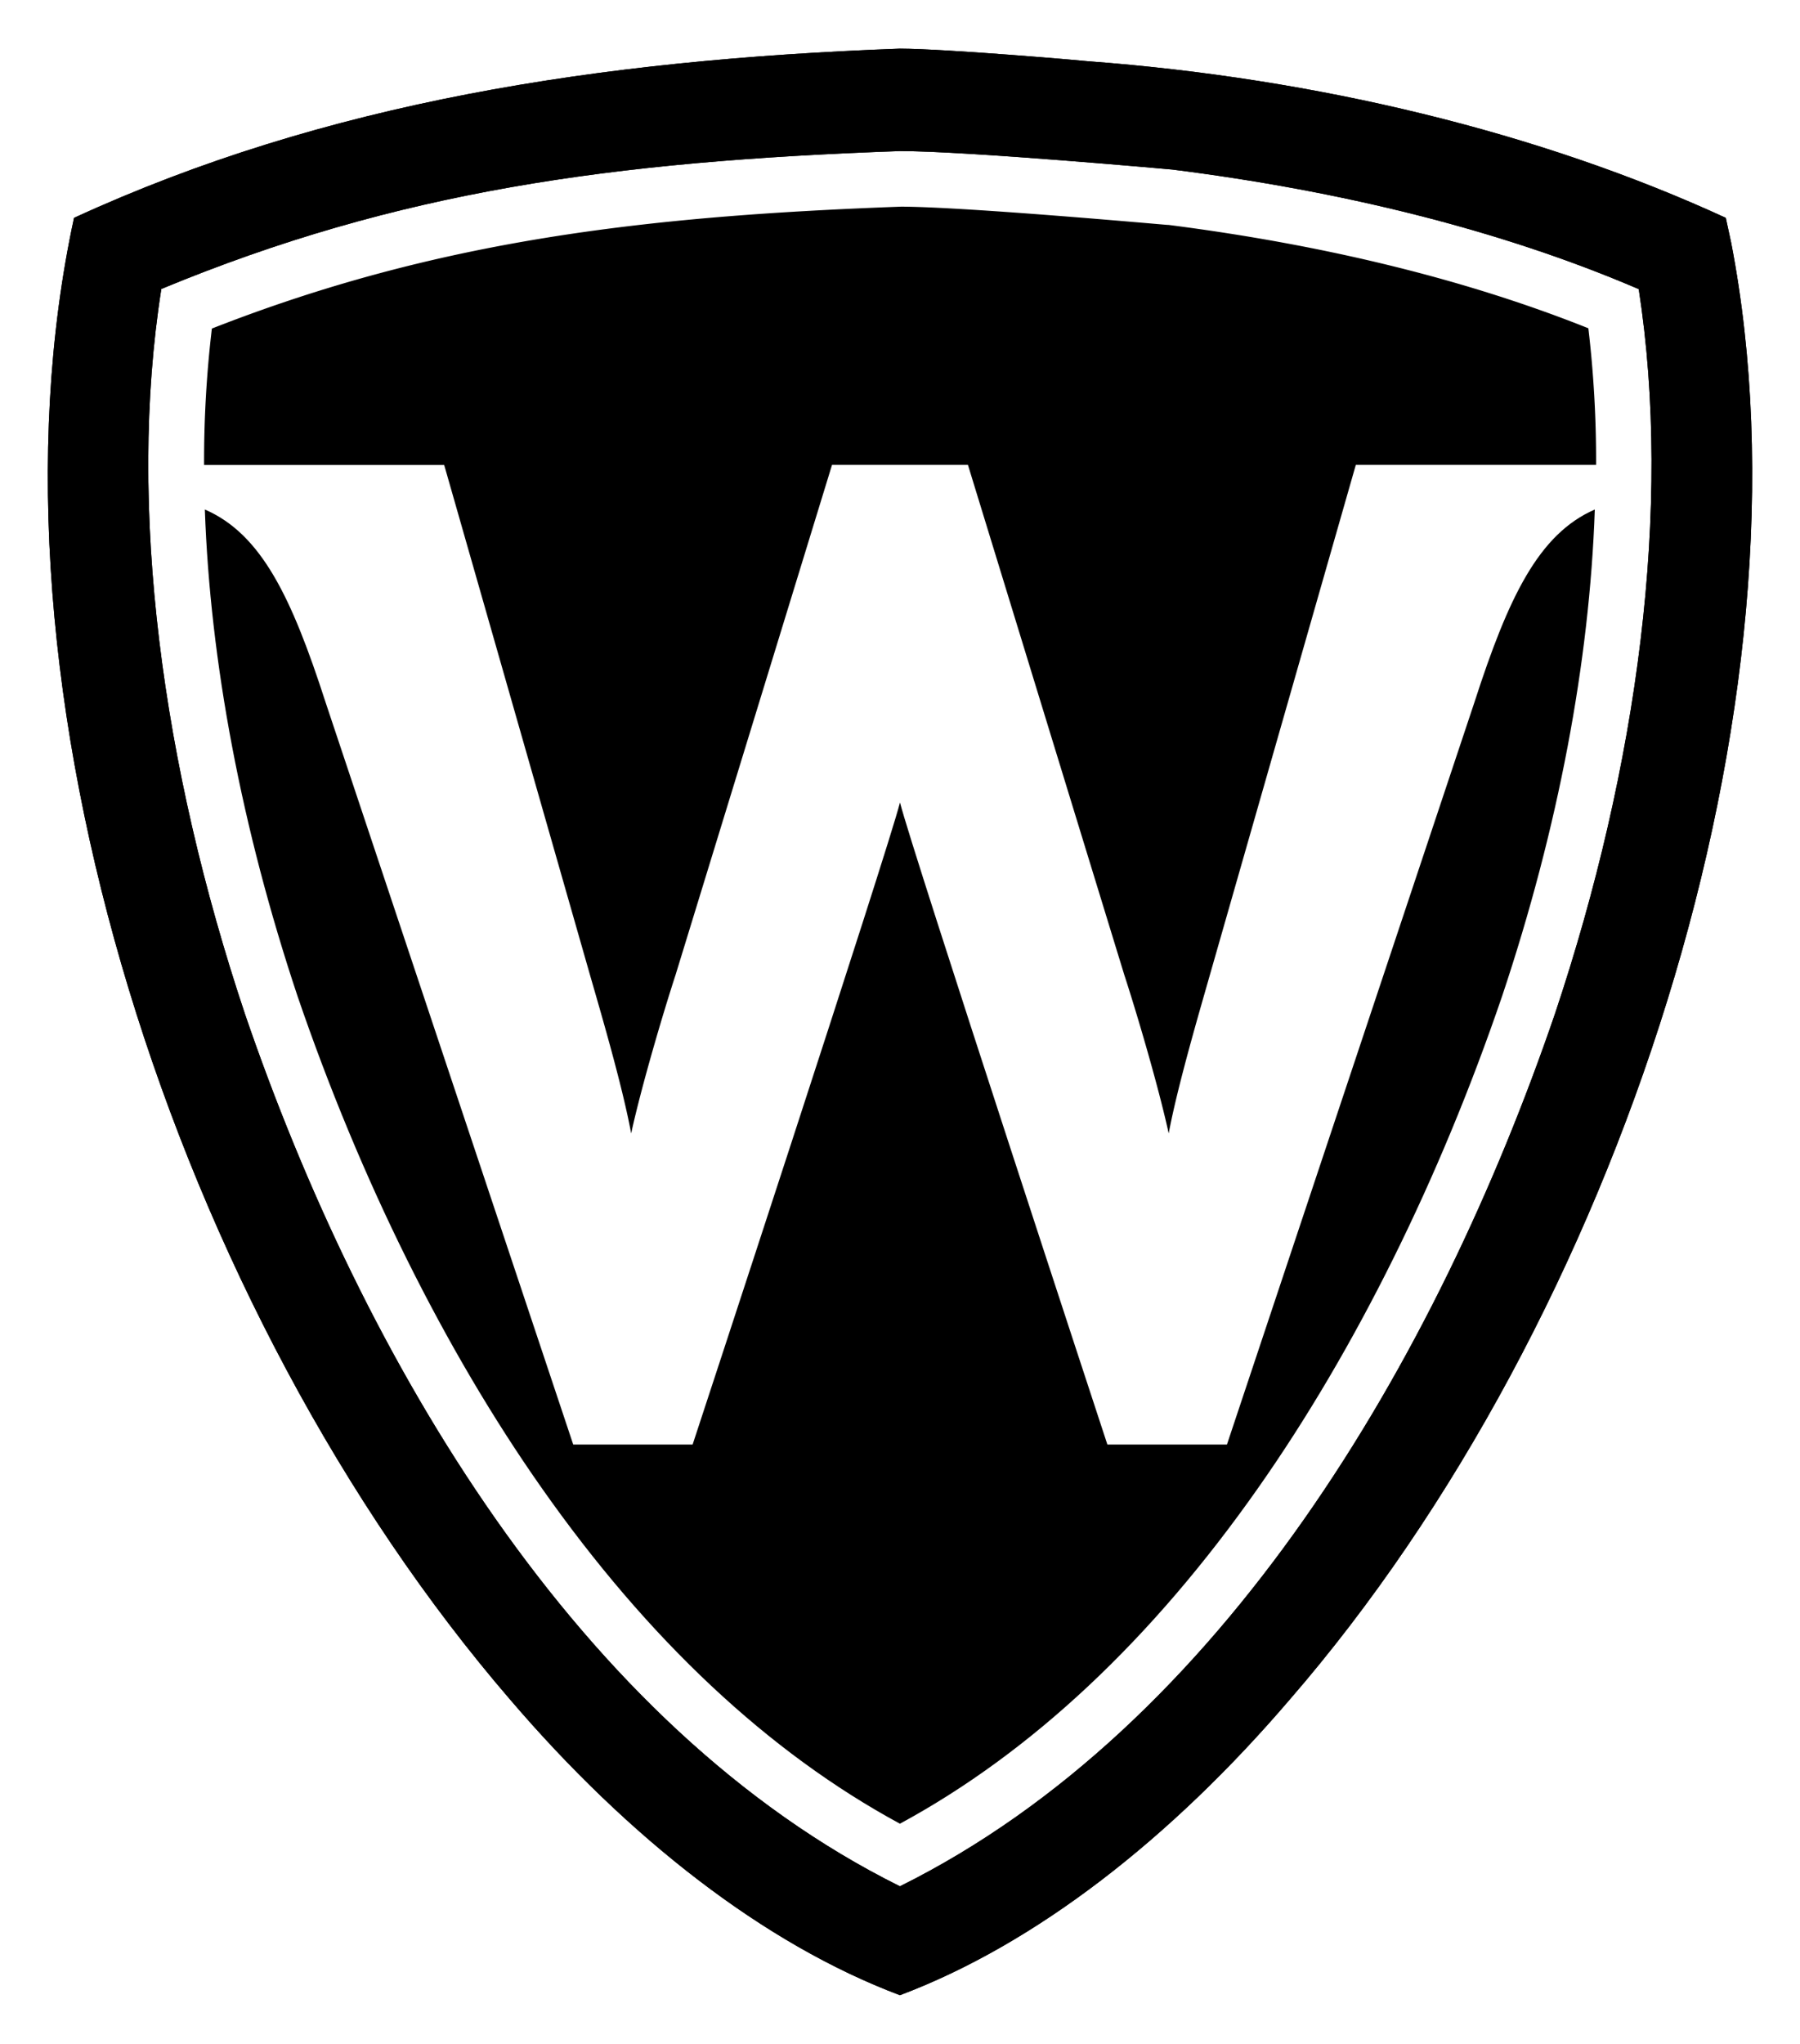 <svg id="Ebene_1" data-name="Ebene 1" xmlns="http://www.w3.org/2000/svg" viewBox="0 0 524.41 595.28"><path d="M504.36,70.7l-1.57-7.25c-54.32-25-119.39-40.64-185.63-45.6,0-.06-41.22-3.64-55-3.68C174.06,17.42,94.66,29.86,21.57,63.45-8,199.8,51.23,382,148.62,495c34.46,40.27,73.9,71.18,113.56,86.1,39.66-14.92,79.11-45.83,113.56-86.1C471.66,384.41,530.21,204.36,504.36,70.7Zm-433,224.61C47.26,223.24,37,147.74,47,84.16,115.77,55.67,178.15,47,262.18,44c19.84,0,79.36,5.38,79.36,5.38v0C390.21,55.51,437,66.85,477.43,84.21c9.83,63.61-.3,139-24.42,211.1C418.66,395.71,356,502.82,262.18,549.38,168.42,502.84,105.7,395.71,71.36,295.31Z"/><path d="M504.36,70.7l-1.57-7.25c-54.32-25-119.39-40.64-185.63-45.6,0-.06-41.22-3.64-55-3.68C174.06,17.42,94.66,29.86,21.57,63.45-8,199.8,51.23,382,148.62,495c34.46,40.27,73.9,71.18,113.56,86.1,39.66-14.92,79.11-45.83,113.56-86.1C471.66,384.41,530.21,204.36,504.36,70.7Zm-433,224.61C47.26,223.24,37,147.74,47,84.16,115.77,55.67,178.15,47,262.18,44c19.84,0,79.36,5.38,79.36,5.38v0C390.21,55.51,437,66.85,477.43,84.21c9.83,63.61-.3,139-24.42,211.1C418.66,395.71,356,502.82,262.18,549.38,168.42,502.84,105.7,395.71,71.36,295.31Z"/><path d="M429.53,204.63,357.46,420.71H322.62s-57.07-173.55-60.42-187c-3.34,13.49-60.41,187-60.41,187H167L94.88,204.63c-9.93-30.74-18.74-49.1-35.2-56.24,1.54,44.25,10.68,92.81,27,141.73,18.3,53.49,42.87,103,71.05,143.13,31.1,44.3,66.21,77.2,104.45,97.9,38.25-20.7,73.35-53.6,104.45-97.91,28.18-40.14,52.75-89.63,71-143.13,16.34-48.82,25.48-97.38,27-141.72C448.27,155.53,439.46,173.89,429.53,204.63Z"/><path d="M129.4,135.4l42.48,148.53c2.84,9.88,9.46,32.27,12,46.18,3.08-14.07,9.47-35.56,12.94-46.18L242.4,135.4H282l45.55,148.53c3.47,10.62,9.86,32.11,12.94,46.18,2.58-13.91,9.2-36.3,12-46.18L395,135.4H465a327.42,327.42,0,0,0-2.25-39.79C427.42,81.5,386.33,71.38,340.38,65.5l-.27,0c-.58,0-58.44-5.26-77.61-5.31-74.82,2.74-135.13,9.77-200.77,35.5a326.39,326.39,0,0,0-2.27,39.74H129.4Z"/></svg>